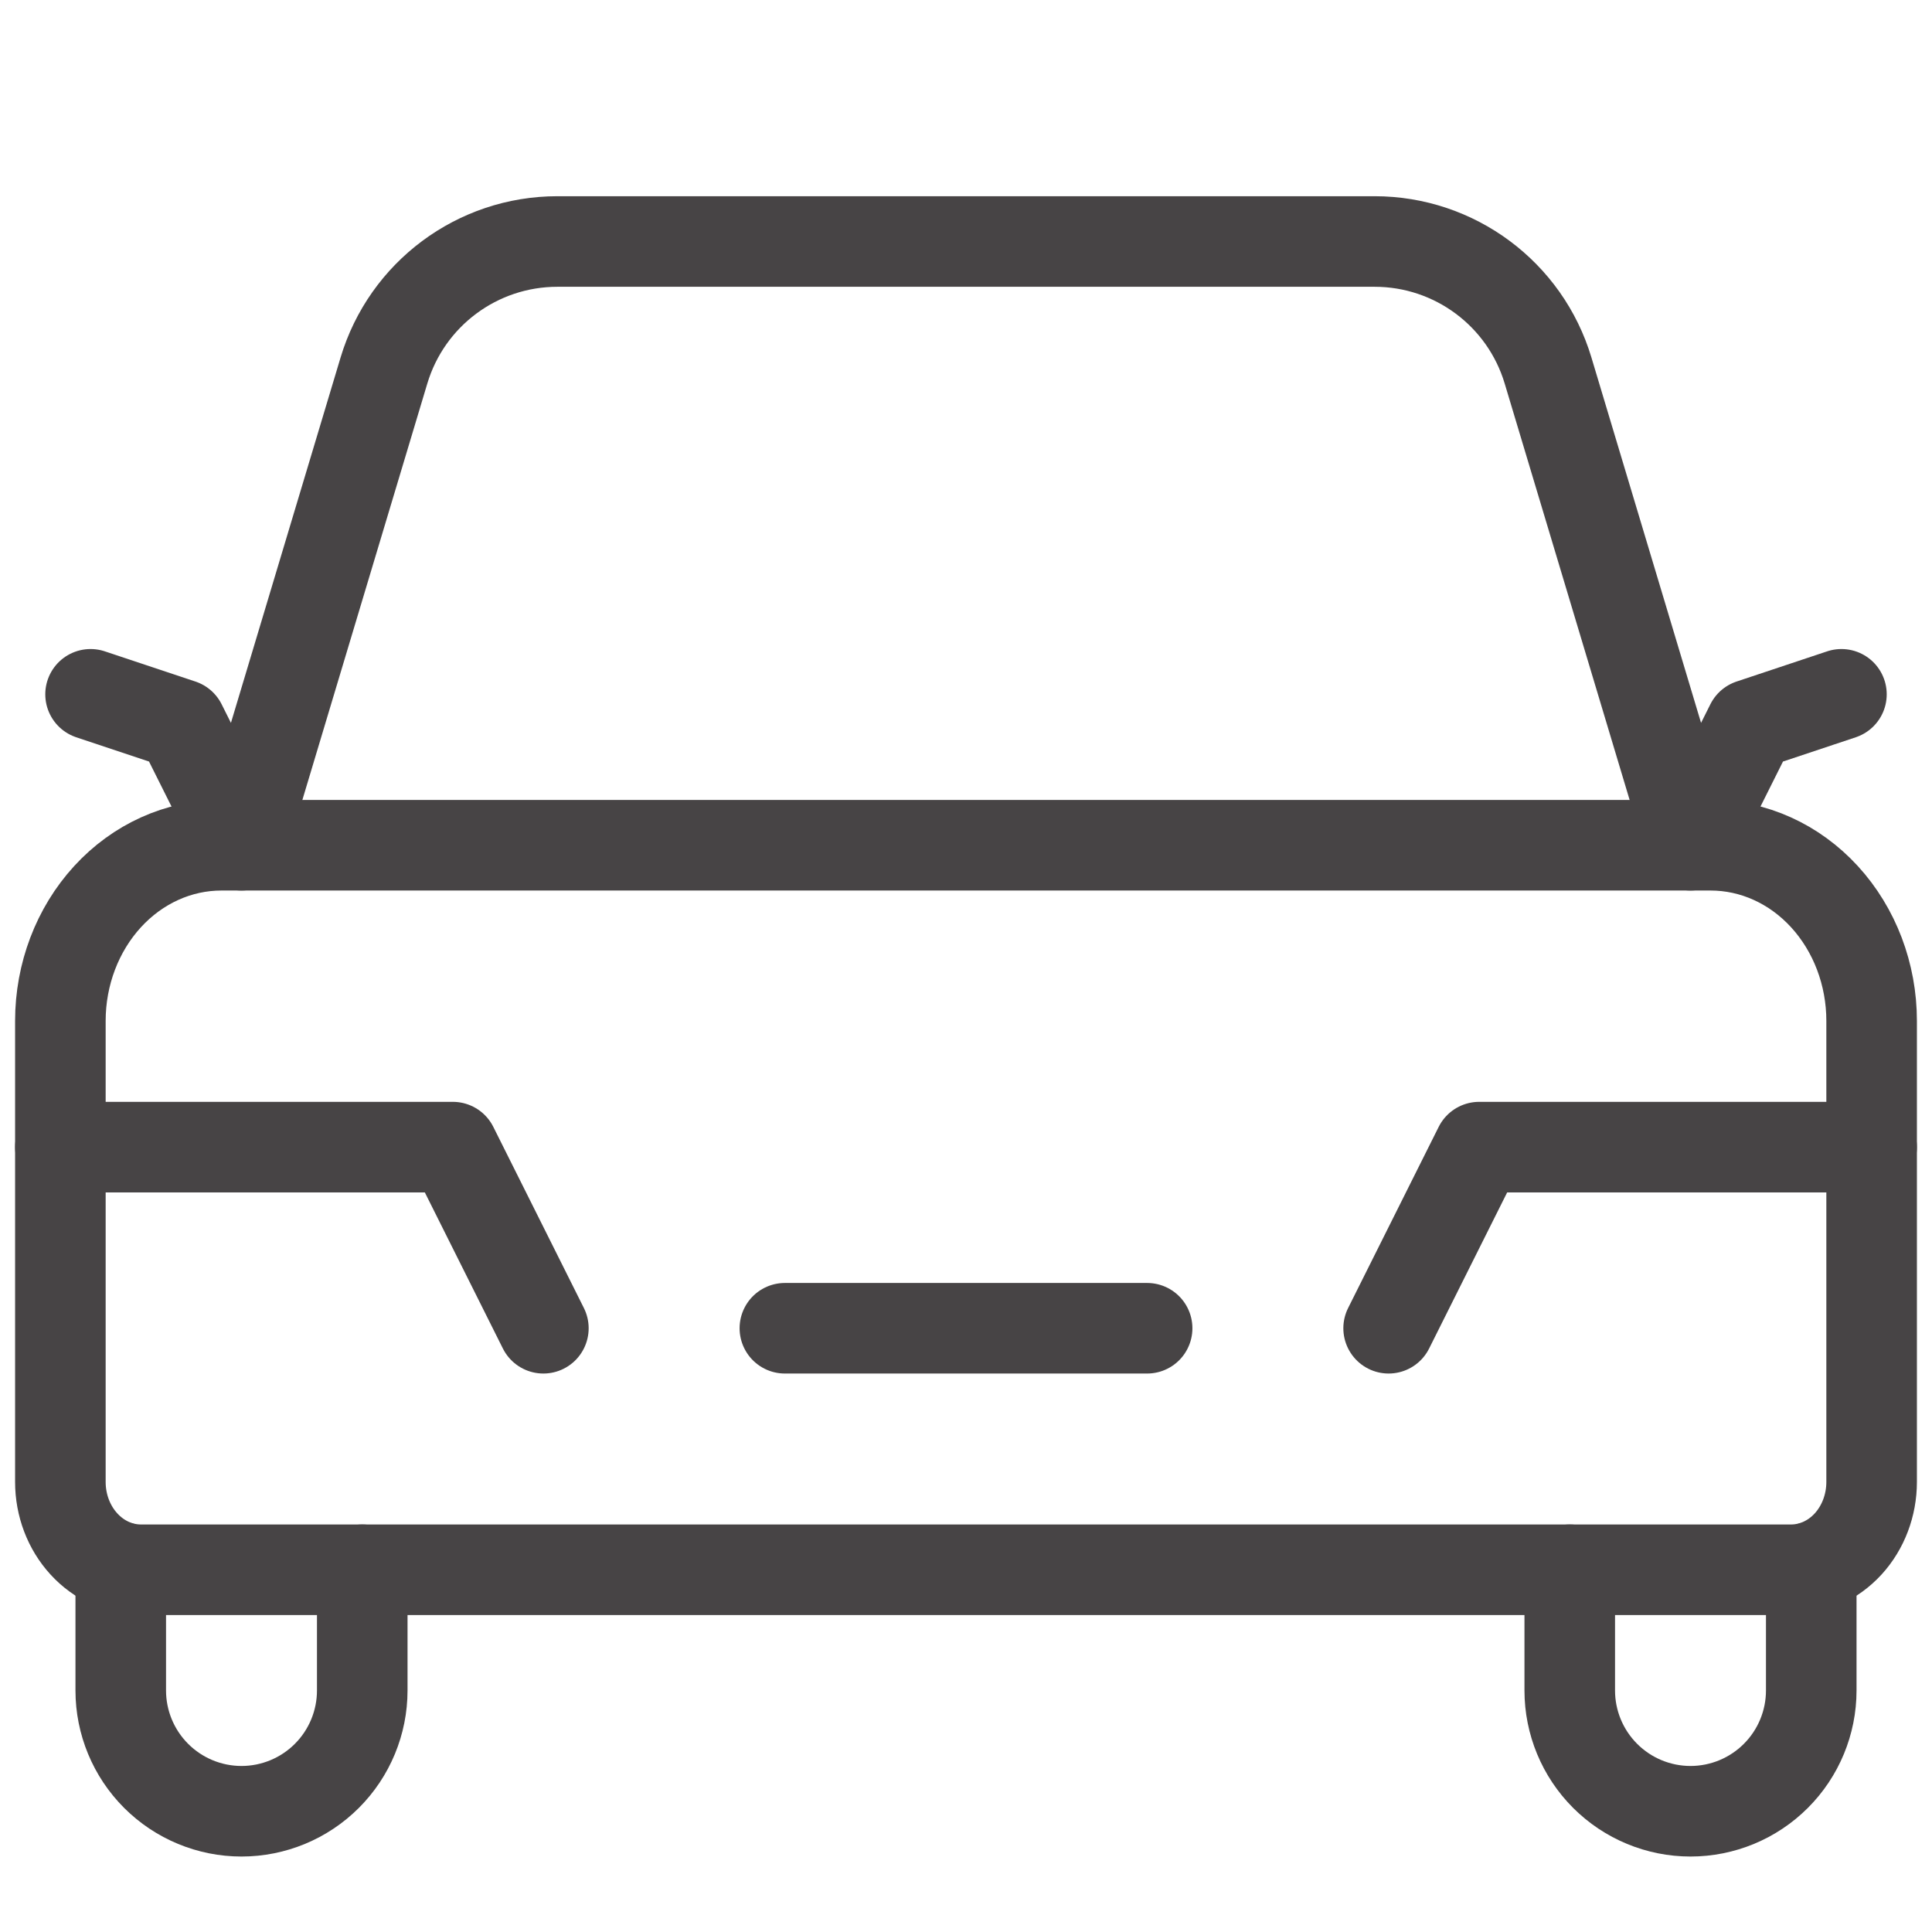 <svg width="32" height="32" viewBox="0 0 32 32" fill="none" xmlns="http://www.w3.org/2000/svg">
<path d="M30.5 11.5L29 12L28 14L25.641 6.138C25.261 4.869 24.093 4 22.768 4H9.232C7.907 4 6.739 4.869 6.359 6.138L4 14L3 12L1.5 11.5" stroke="#474445" stroke-width="1.5" stroke-linecap="round" stroke-linejoin="round"/>
<path d="M2 25.957V28C2 28.53 2.211 29.039 2.586 29.414C2.961 29.789 3.47 30 4 30C4.53 30 5.039 29.789 5.414 29.414C5.789 29.039 6 28.53 6 28V26" stroke="#474445" stroke-width="1.5" stroke-linecap="round" stroke-linejoin="round"/>
<path d="M30 25.957V28C30 28.53 29.789 29.039 29.414 29.414C29.039 29.789 28.53 30 28 30C27.47 30 26.961 29.789 26.586 29.414C26.211 29.039 26 28.53 26 28V26" stroke="#474445" stroke-width="1.5" stroke-linecap="round" stroke-linejoin="round"/>
<path d="M3.667 14H16H28.333C29.041 14 29.719 14.306 30.219 14.852C30.719 15.398 31 16.138 31 16.909V24.546C31 24.931 30.86 25.301 30.61 25.574C30.359 25.847 30.02 26 29.667 26H2.333C1.98 26 1.641 25.847 1.391 25.574C1.14 25.301 1 24.931 1 24.546V16.909C1 16.138 1.281 15.398 1.781 14.852C2.281 14.306 2.959 14 3.667 14Z" stroke="#474445" stroke-width="1.5" stroke-linecap="round" stroke-linejoin="round"/>
<path d="M1 19H7.5L9 22" stroke="#474445" stroke-width="1.5" stroke-linecap="round" stroke-linejoin="round"/>
<path d="M19 22H13" stroke="#474445" stroke-width="1.5" stroke-linecap="round" stroke-linejoin="round"/>
<path d="M31 19H24.5L23 22" stroke="#474445" stroke-width="1.5" stroke-linecap="round" stroke-linejoin="round"/>
</svg>
